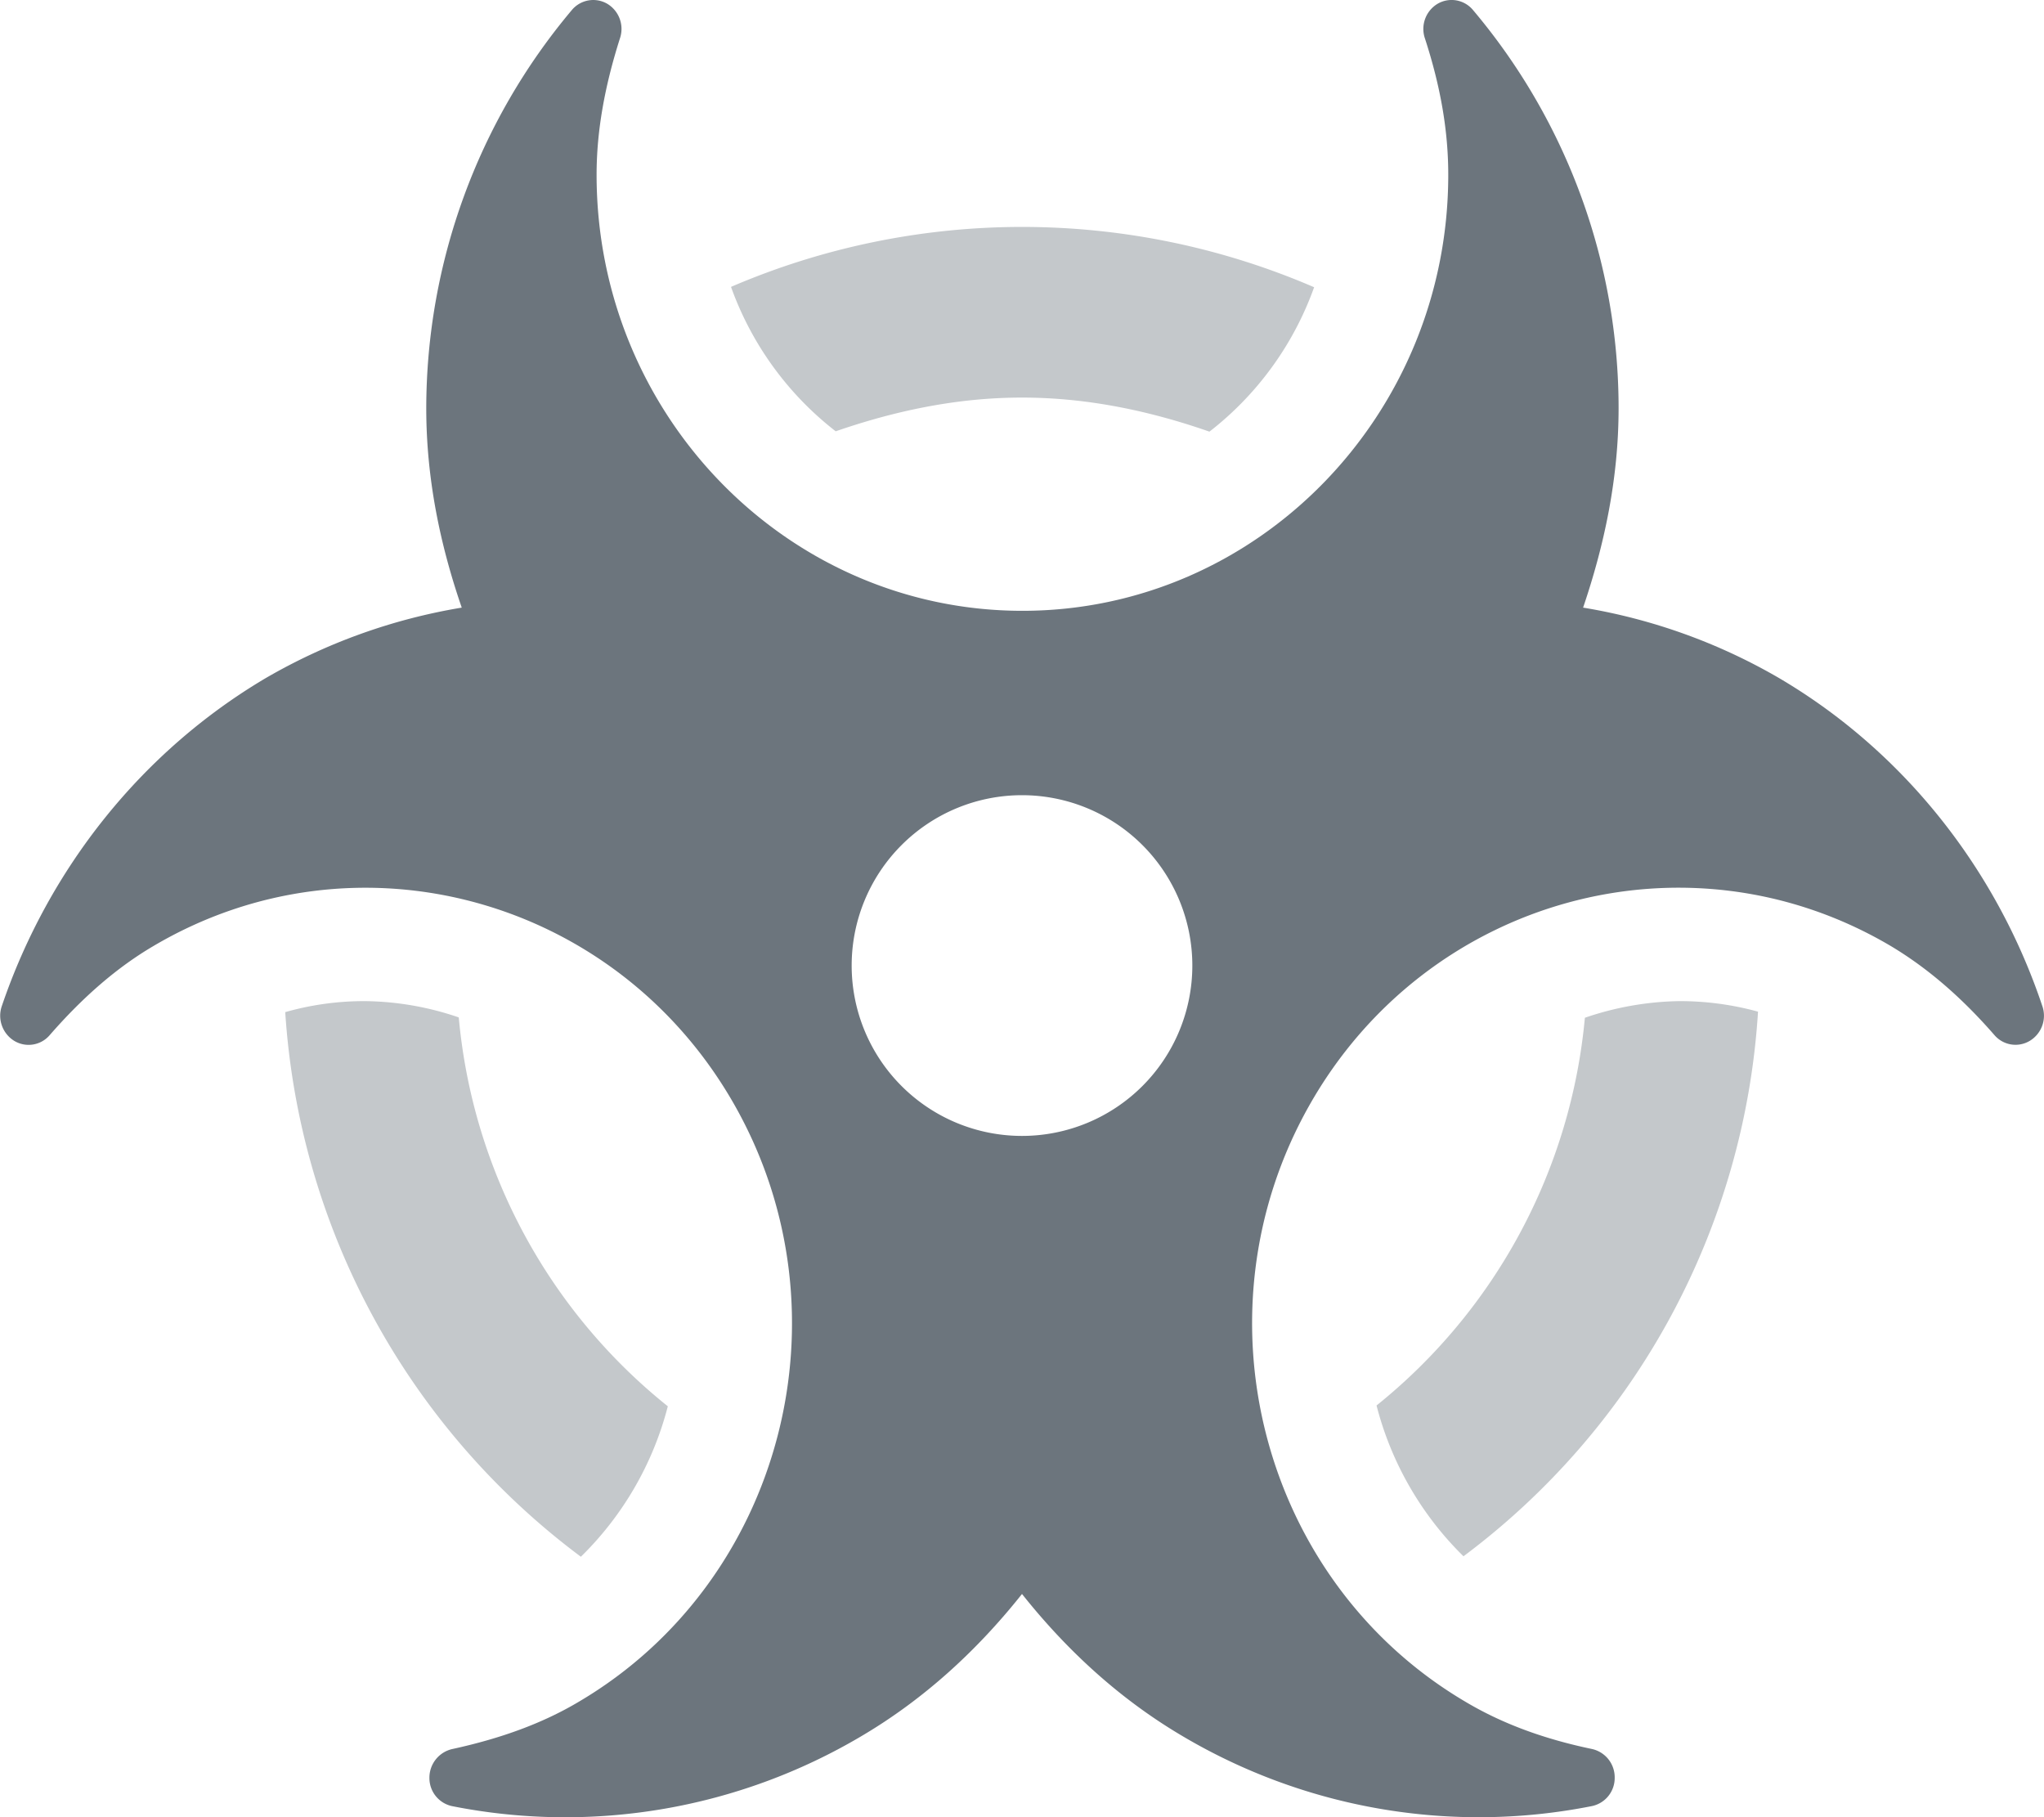 <svg class="svg-inline--fa fa-biohazard fa-w-18 fa-4x" aria-hidden="true" focusable="false" data-prefix="fad" data-icon="biohazard" role="img" xmlns="http://www.w3.org/2000/svg" viewBox="0 0 576 512" data-fa-i2svg=""><g class="fa-group"><path class="fa-secondary" fill="#c4c8cb" d="M206 80.83a89.75 89.75 0 0 0 29.5 40.69c16.51-5.7 34-9.5 52.51-9.5s36.2 3.8 52.81 9.6a89.75 89.75 0 0 0 29.5-40.69 207.71 207.71 0 0 0-164.32-.1zm-76.72 205.83a84 84 0 0 0-26.4-4.59 81.46 81.46 0 0 0-22.5 3.1 208.16 208.16 0 0 0 83.31 153.45 91.09 91.09 0 0 0 24.5-42.39 158.72 158.72 0 0 1-58.91-109.57zm343.94-4.59a85.81 85.81 0 0 0-26.6 4.69A158.8 158.8 0 0 1 387.91 396a91.4 91.4 0 0 0 24.5 42.49 207.53 207.53 0 0 0 83-153.45 83.1 83.1 0 0 0-22.19-2.97z"></path><path class="fa-primary" fill="#6c757d" d="M575.53 283.47c-13.1-39.09-39.5-72-74.1-92.37a162.36 162.36 0 0 0-55.31-19.9c6-17.69 10-36.39 10-56.18a173.9 173.9 0 0 0-41-112.16 7.84 7.84 0 0 0-10-1.8 8.26 8.26 0 0 0-3.6 9.69c4.5 13.8 6.6 26.29 6.6 38.49 0 67.78-53.8 122.86-120 122.86s-120-55.08-120-122.86c0-12.1 2.2-24.69 6.6-38.49a8.26 8.26 0 0 0-3.6-9.69 7.86 7.86 0 0 0-10 1.8 174.49 174.49 0 0 0-41 112.16c0 19.79 3.9 38.49 10 56.18a163.12 163.12 0 0 0-55.31 19.9c-34.6 20.49-61 53.28-74.3 92.37A8.32 8.32 0 0 0 4 293.26a7.82 7.82 0 0 0 10-1.6c9.4-10.79 19-19.09 29.2-25.09 57.31-33.89 130.82-13.69 163.92 45s13.4 134-43.9 167.84c-10.21 6.1-22 10.4-35.81 13.4a8.27 8.27 0 0 0-6.4 8.1 8.07 8.07 0 0 0 6.5 8 163.8 163.8 0 0 0 115.18-19.71c18-10.6 32.91-24.49 45.31-40.09 12.4 15.6 27.3 29.49 45.31 40.09a163.8 163.8 0 0 0 115.21 19.69 8.07 8.07 0 0 0 6.5-8 8.16 8.16 0 0 0-6.4-8.1c-13.9-2.9-25.6-7.3-35.81-13.4-57.3-33.89-77-109.16-43.9-167.84s106.61-78.88 163.92-45c10.2 6.1 19.8 14.3 29.2 25.09a7.82 7.82 0 0 0 10 1.6 8.27 8.27 0 0 0 3.5-9.77zM288 320.05a48 48 0 1 1 48-48 48 48 0 0 1-48 48z"></path></g></svg>